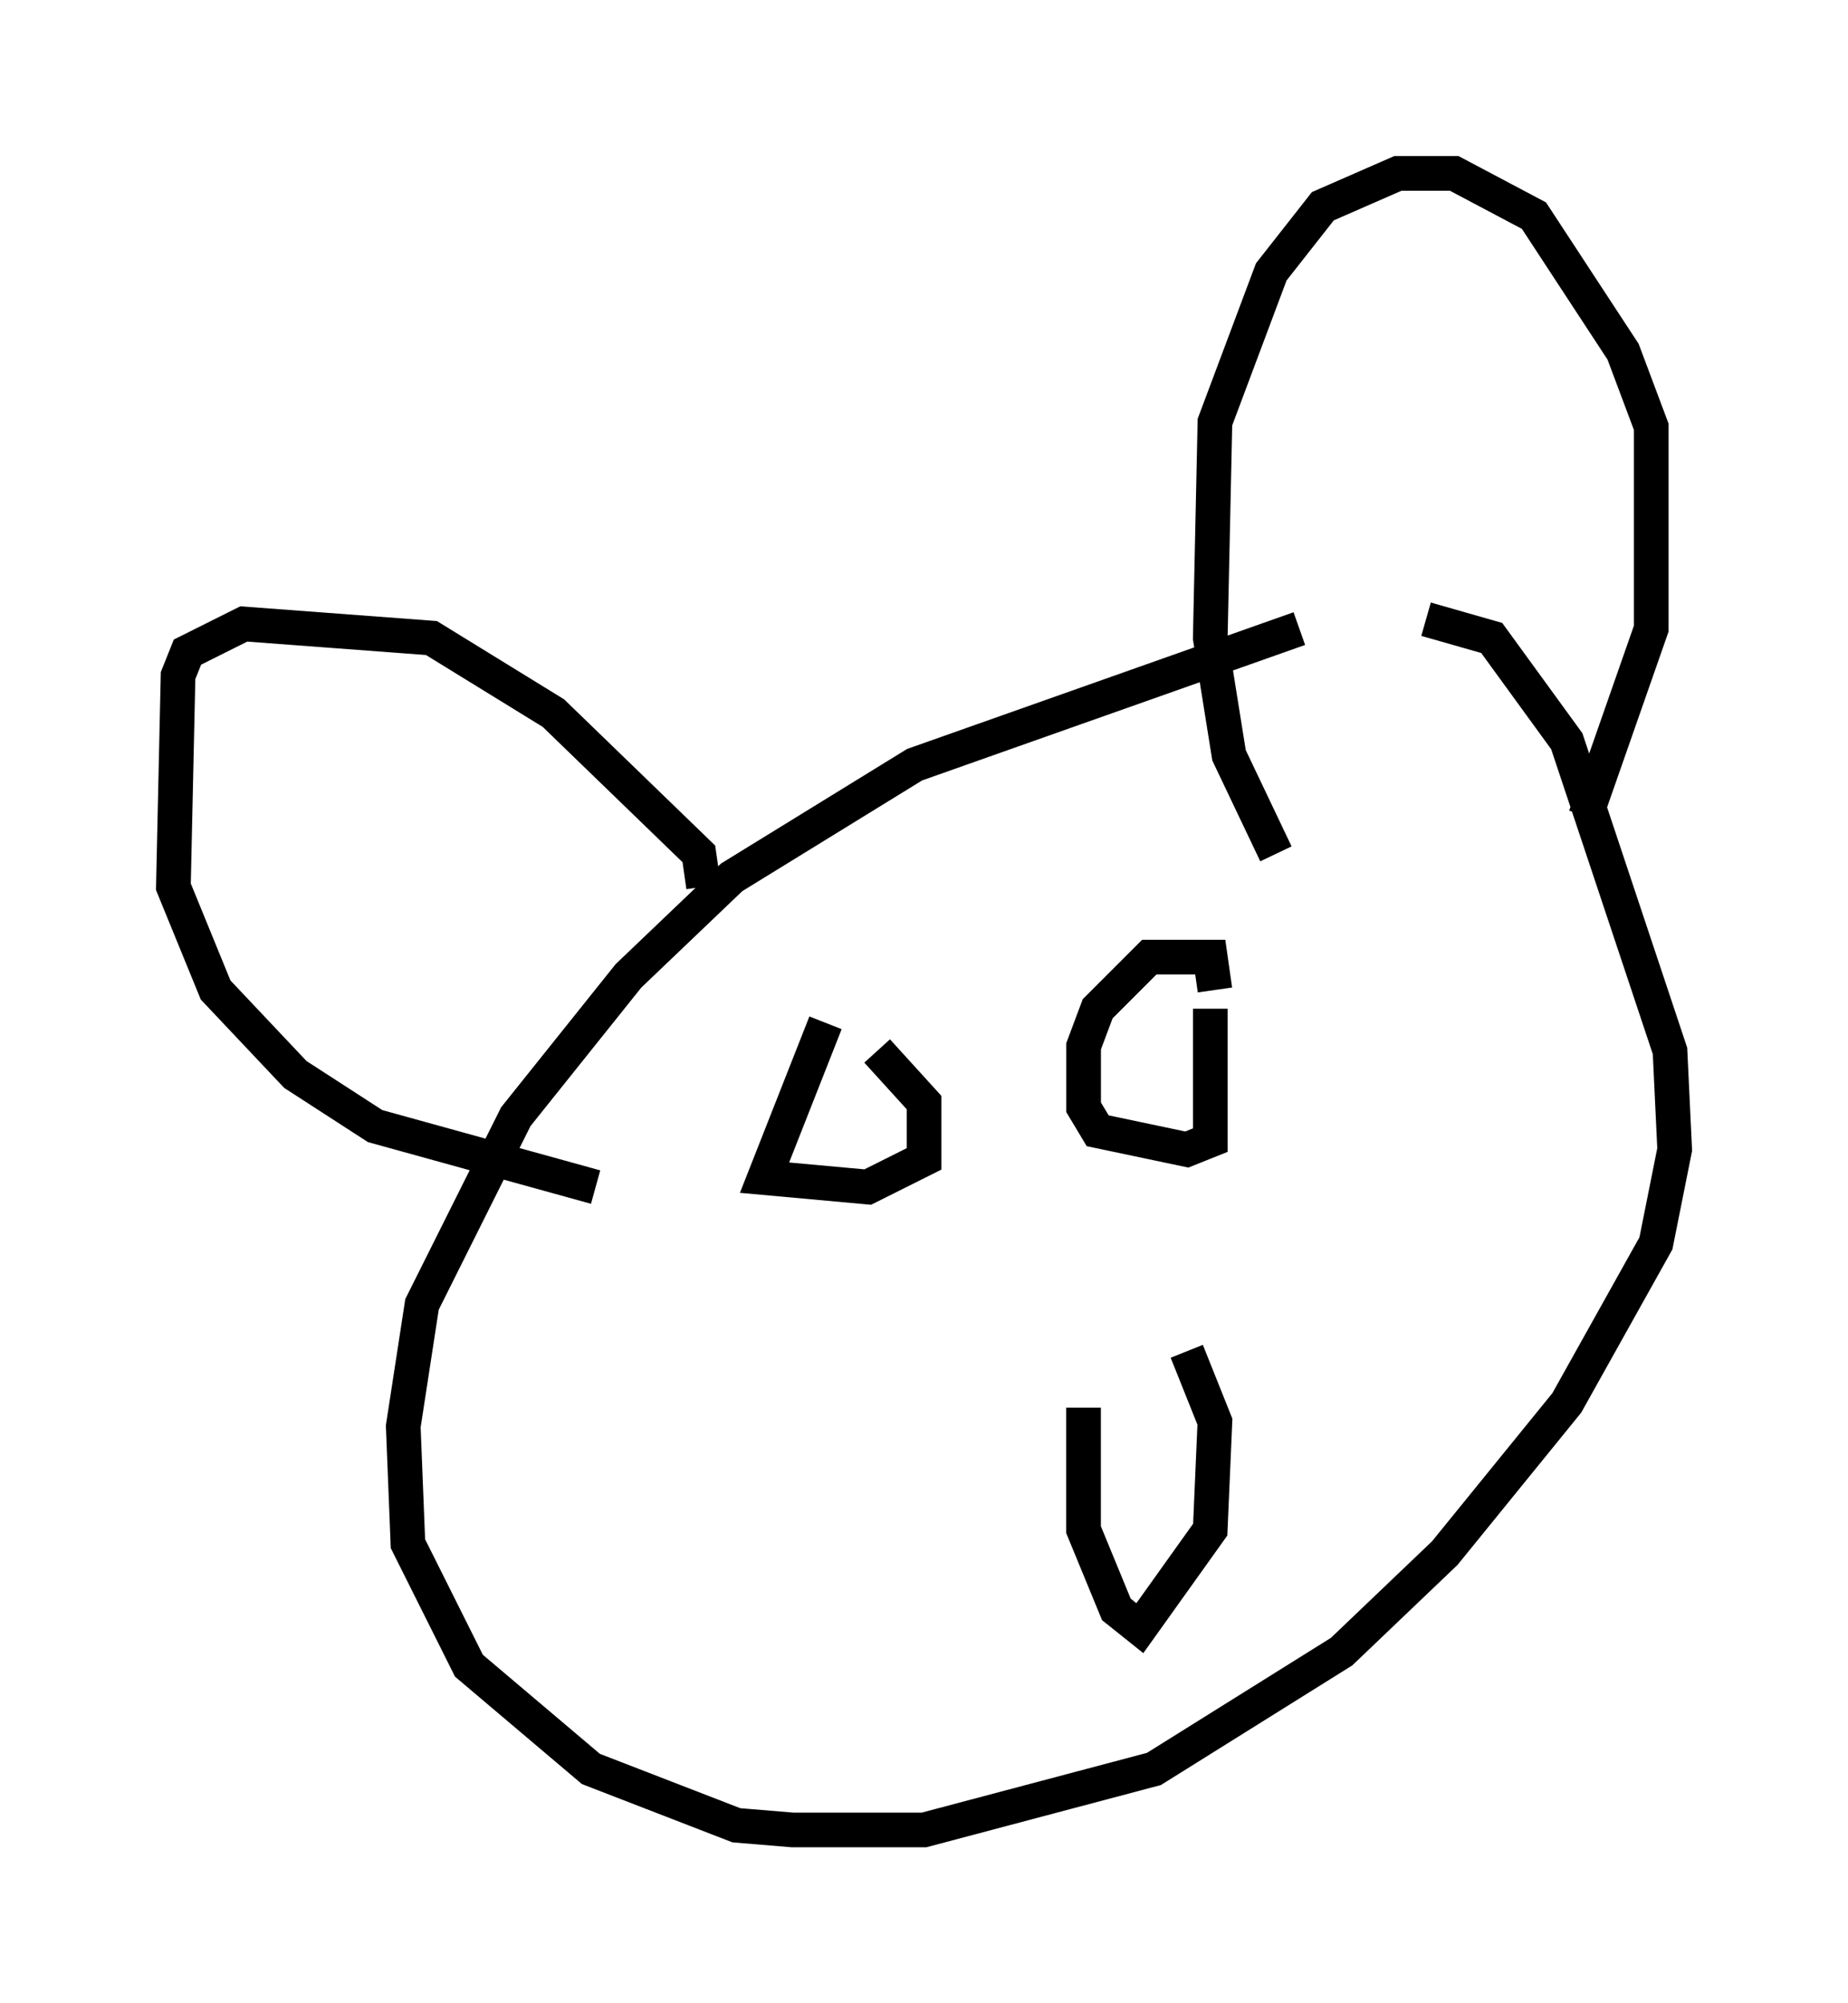 <?xml version="1.0" encoding="utf-8" ?>
<svg baseProfile="full" height="57.767" version="1.1" width="53.301" xmlns="http://www.w3.org/2000/svg" xmlns:ev="http://www.w3.org/2001/xml-events" xmlns:xlink="http://www.w3.org/1999/xlink"><defs /><rect fill="white" height="57.767" width="53.301" x="0" y="0" /><path d="M41.671, 18.261 m-4.195, -0.135 l-11.096, 3.924 -5.277, 3.248 l-2.977, 2.842 -3.248, 4.059 l-2.706, 5.413 -0.541, 3.518 l0.135, 3.383 1.759, 3.518 l3.518, 2.977 4.195, 1.624 l1.624, 0.135 3.789, 0.0 l6.631, -1.759 5.413, -3.383 l2.977, -2.842 3.518, -4.33 l2.571, -4.601 0.541, -2.706 l-0.135, -2.842 -2.977, -8.931 l-2.165, -2.977 -1.894, -0.541 m-4.33, 6.766 l-1.353, -2.842 -0.541, -3.383 l0.135, -6.225 1.624, -4.33 l1.488, -1.894 2.165, -0.947 l1.624, 0.0 2.3, 1.218 l2.571, 3.924 0.812, 2.165 l0.0, 5.819 -1.894, 5.413 m-25.44, 2.03 l-0.135, -0.947 -4.195, -4.059 l-3.518, -2.165 -5.413, -0.406 l-1.624, 0.812 -0.271, 0.677 l-0.135, 6.089 1.218, 2.977 l2.3, 2.436 2.3, 1.488 l6.36, 1.759 m14.073, 6.36 l0.0, 3.518 0.947, 2.3 l0.677, 0.541 2.03, -2.842 l0.135, -3.112 -0.812, -2.03 m-10.419, -9.472 l-1.759, 4.465 2.977, 0.271 l1.624, -0.812 0.0, -1.624 l-1.353, -1.488 m9.743, -1.759 l-0.135, -0.947 -1.759, 0.0 l-1.488, 1.488 -0.406, 1.083 l0.0, 1.759 0.406, 0.677 l2.571, 0.541 0.677, -0.271 l0.0, -3.789 " fill="none" stroke="black" stroke-width="1" /></svg>